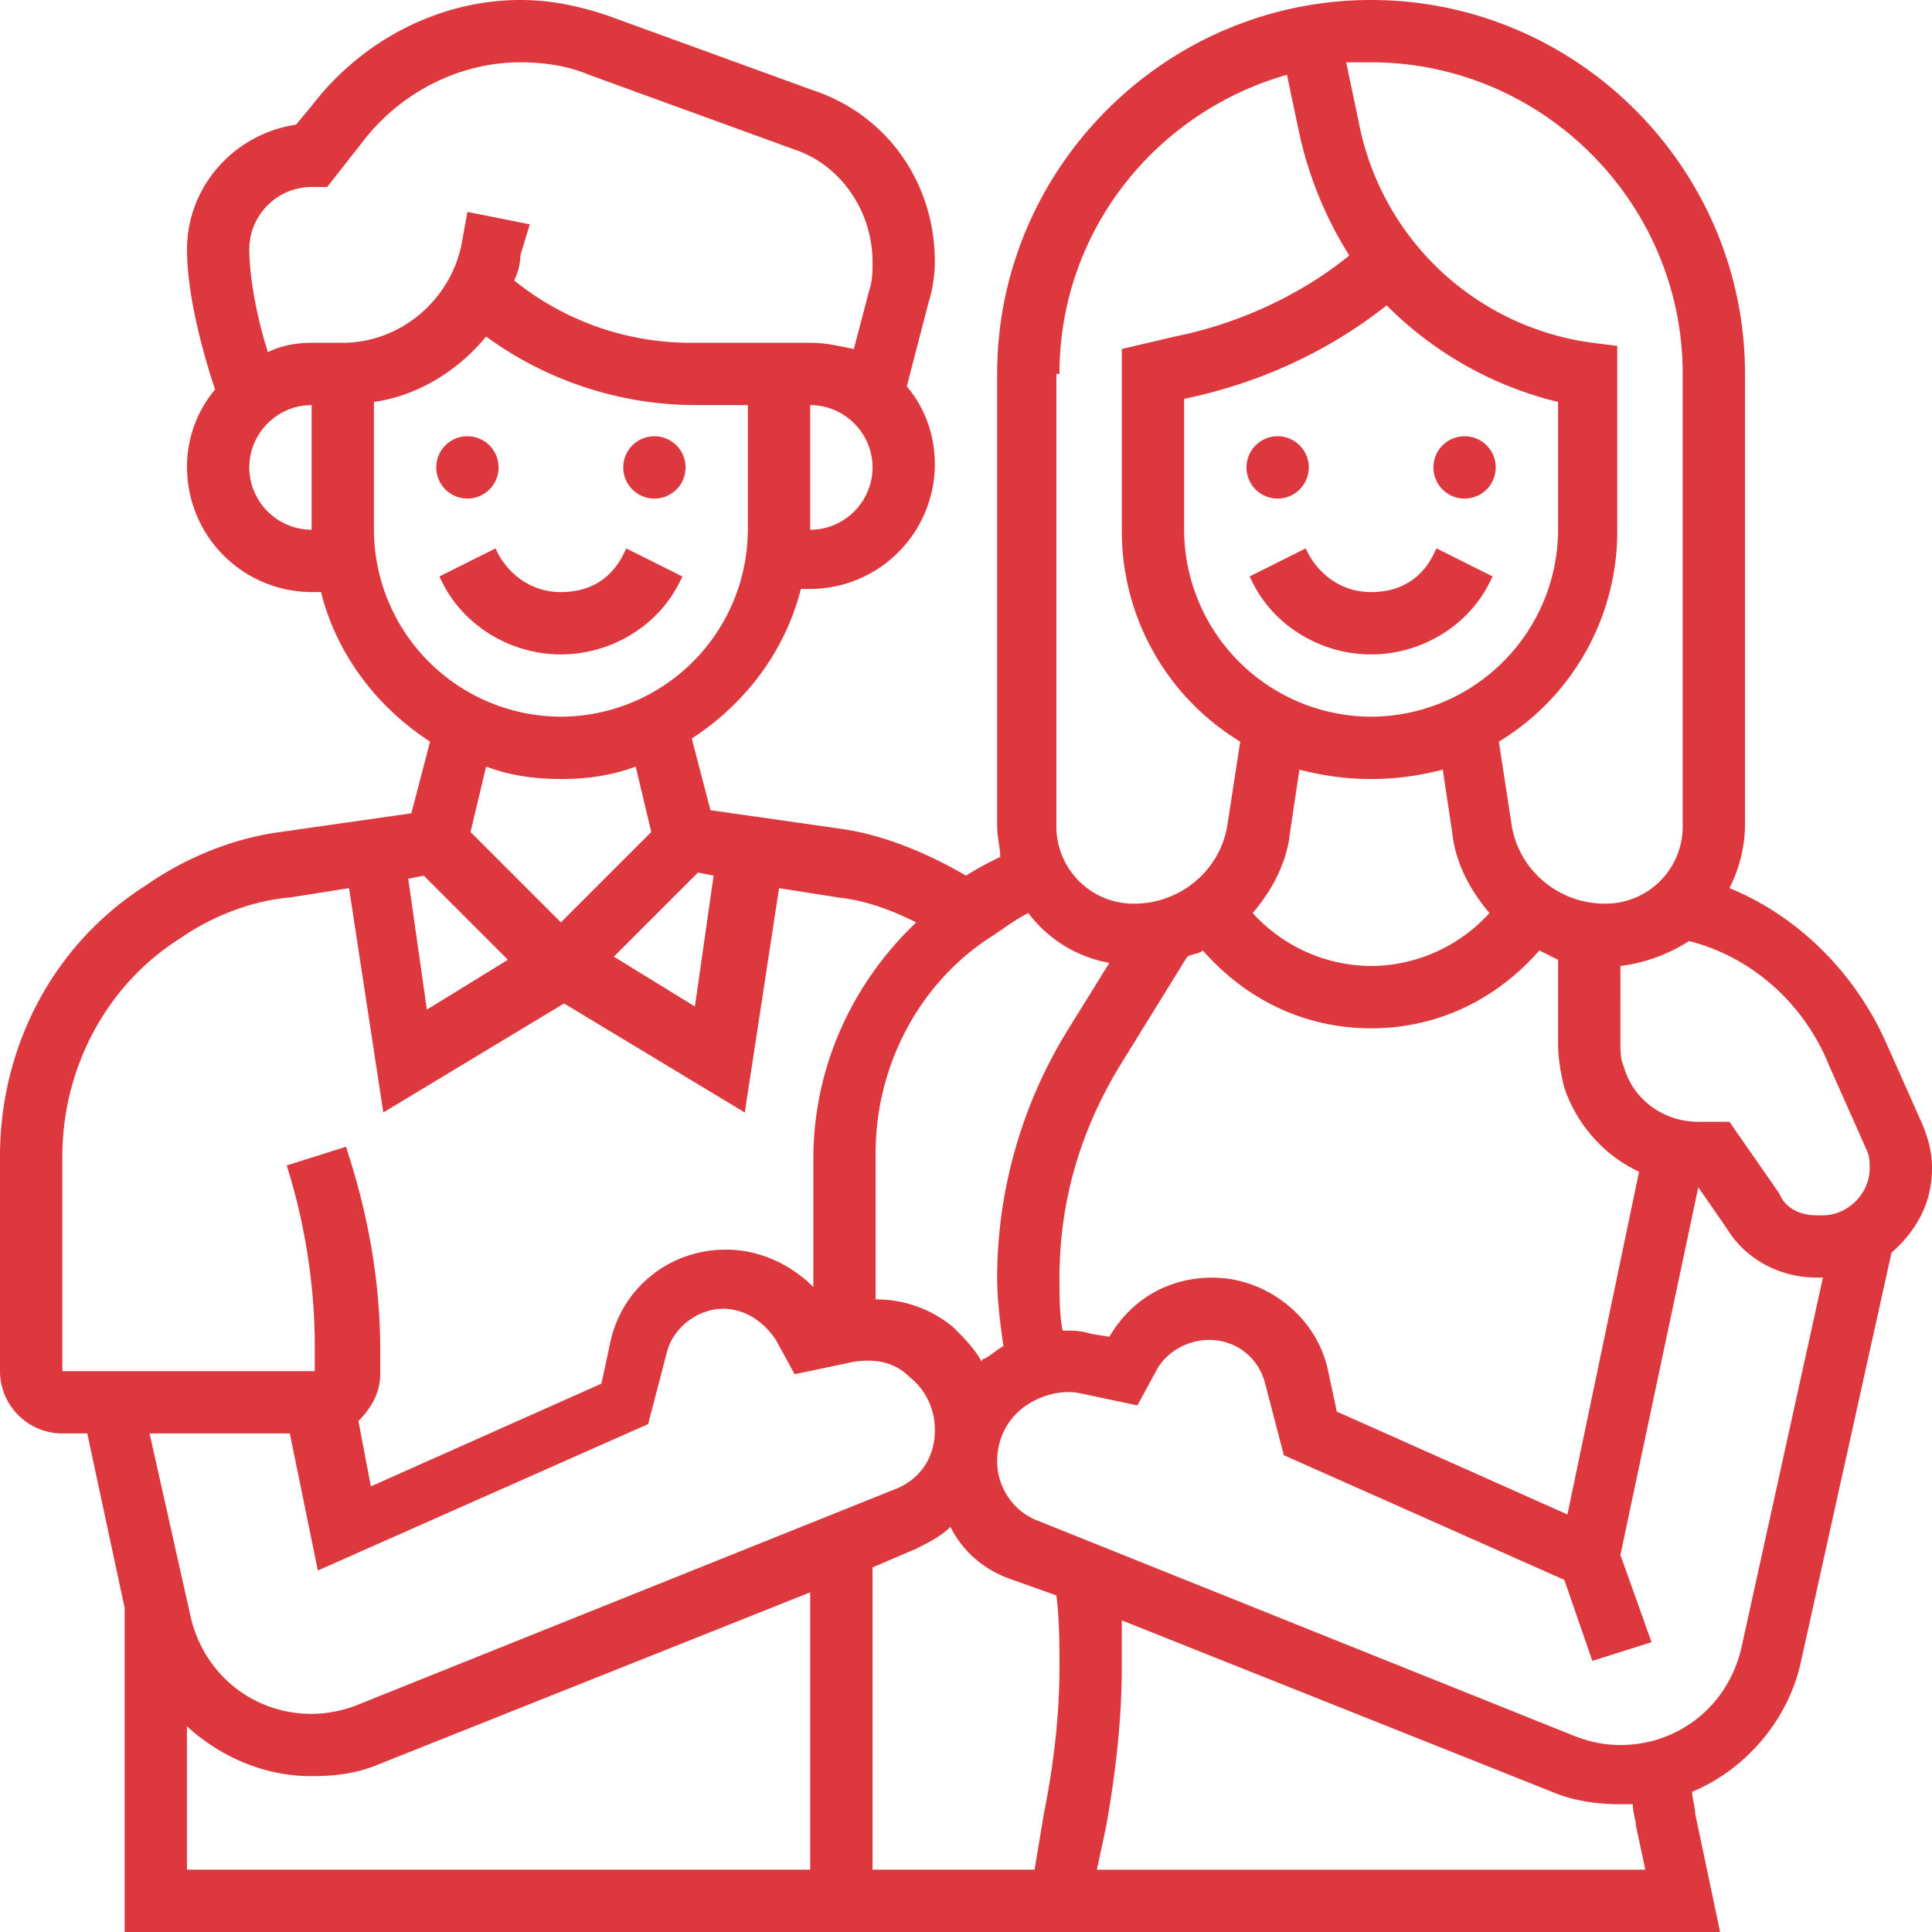 <svg width="50" height="50" fill="none" xmlns="http://www.w3.org/2000/svg"><path d="M12.097 12.903a.806.806 0 100-1.613.806.806 0 000 1.613zM16.936 12.903a.806.806 0 100-1.613.806.806 0 000 1.613zM17.58 15.08l.081-.16-1.451-.726-.081.16c-.323.646-.887.969-1.613.969s-1.29-.404-1.613-.968l-.08-.162-1.452.726.08.162c.565 1.129 1.775 1.855 3.065 1.855s2.5-.726 3.065-1.855zM33.065 12.903a.806.806 0 100-1.613.806.806 0 000 1.613zM37.903 12.903a.806.806 0 100-1.613.806.806 0 000 1.613zM37.097 14.355c-.323.645-.887.968-1.613.968s-1.29-.404-1.613-.968l-.08-.162-1.452.726.08.162c.565 1.129 1.775 1.855 3.065 1.855s2.5-.726 3.064-1.855l.081-.162-1.452-.726-.08.162z" fill="#DE383F"/><path d="M50 30.242c0-.403-.08-.726-.242-1.13l-.968-2.176c-.806-1.775-2.258-3.226-4.032-3.952a3.671 3.671 0 00.403-1.613V9.677C45.161 4.355 40.806 0 35.484 0c-5.323 0-9.678 4.355-9.678 9.677v11.694c0 .323.081.565.081.806a8.79 8.79 0 00-.887.484c-.968-.564-2.097-1.048-3.226-1.21l-3.387-.483-.484-1.855c1.371-.887 2.42-2.258 2.823-3.871h.242a3.235 3.235 0 003.226-3.226c0-.726-.242-1.451-.726-2.016l.564-2.177c.08-.242.162-.646.162-1.049 0-2.016-1.21-3.79-3.146-4.435L15.726.403C15 .161 14.274 0 13.468 0 11.37 0 9.355 1.048 8.065 2.742l-.404.484C6.048 3.468 4.84 4.839 4.84 6.452c0 1.29.484 2.903.726 3.629a3.098 3.098 0 00-.726 2.016 3.235 3.235 0 003.226 3.226h.241c.404 1.613 1.452 2.983 2.823 3.87l-.484 1.855-3.387.484c-1.21.162-2.42.645-3.468 1.371C1.371 24.436 0 27.097 0 29.92v5.565c0 .887.726 1.613 1.613 1.613h.645l.968 4.516V50h41.29l-.645-3.065c0-.16-.08-.403-.08-.564 1.37-.565 2.5-1.855 2.822-3.387l2.339-10.565c.645-.564 1.048-1.29 1.048-2.177zm-2.661-2.661l.968 2.177c.08.161.08.323.08.484 0 .645-.564 1.21-1.21 1.21h-.16c-.404 0-.807-.162-.969-.565l-1.29-1.855h-.806c-.887 0-1.694-.564-1.936-1.451-.08-.162-.08-.404-.08-.645V25a4.255 4.255 0 001.774-.645c1.613.403 2.984 1.613 3.629 3.226zm-6.774 11.613l-5.968-2.662-.242-1.129c-.323-1.37-1.613-2.338-2.984-2.338-1.13 0-2.097.564-2.661 1.532l-.484-.08c-.242-.082-.484-.082-.726-.082-.08-.403-.08-.887-.08-1.37 0-2.017.564-3.871 1.612-5.565l1.694-2.742c.161-.08.322-.08.403-.161 1.13 1.29 2.661 2.016 4.355 2.016 1.693 0 3.226-.726 4.355-2.016l.484.242v2.177c0 .403.08.807.16 1.13.324.967 1.05 1.773 1.936 2.177l-1.854 8.87zm-5.081-20.646a4.853 4.853 0 01-4.839-4.838v-3.387c1.936-.404 3.71-1.21 5.242-2.42a9.367 9.367 0 004.436 2.5v3.307a4.853 4.853 0 01-4.84 4.838zm0 1.613c.645 0 1.21-.08 1.855-.242l.242 1.613c.08.807.483 1.532.967 2.097A4.166 4.166 0 0135.484 25a4.166 4.166 0 01-3.065-1.371c.484-.565.888-1.29.968-2.097l.242-1.613c.645.162 1.21.242 1.855.242zm8.064-10.484v11.694a1.997 1.997 0 01-2.016 2.016c-1.21 0-2.258-.887-2.42-2.097l-.322-2.096a6.367 6.367 0 003.065-5.484V8.952l-.645-.081a7.11 7.11 0 01-6.049-5.726l-.322-1.532h.645c4.435 0 8.064 3.629 8.064 8.064zm-16.129 0c0-3.71 2.5-6.774 5.887-7.742l.323 1.533a9.939 9.939 0 001.29 3.145c-1.29 1.048-2.903 1.774-4.516 2.097l-1.37.322v4.678a6.367 6.367 0 003.064 5.483l-.323 2.097c-.161 1.21-1.21 2.097-2.42 2.097a1.997 1.997 0 01-2.015-2.016V9.677h.08zm-.806 13.952a3.356 3.356 0 002.097 1.29l-1.049 1.694a12.235 12.235 0 00-1.855 6.452c0 .564.081 1.21.162 1.774-.162.08-.323.242-.484.322-.08 0-.08.08-.08.08-.162-.322-.485-.644-.727-.886a3.097 3.097 0 00-2.016-.726v-3.79c0-2.258 1.13-4.436 3.065-5.645.242-.162.564-.404.887-.565zm.726 17.661c.08.645.08 1.29.08 1.855 0 1.29-.16 2.58-.403 3.79l-.242 1.452h-4.193v-7.822l1.129-.484c.322-.162.645-.323.887-.565.322.645.887 1.13 1.613 1.371l1.129.403zm-8.871-18.629l-.484 3.387-2.097-1.29 2.177-2.177.404.08zm2.5-8.951v-3.226c.887 0 1.613.726 1.613 1.613s-.726 1.613-1.613 1.613zM8.065 4.839h.403l.887-1.13c.968-1.29 2.5-2.096 4.113-2.096.564 0 1.21.08 1.774.322l5.322 1.936c1.21.403 2.017 1.613 2.017 2.903 0 .242 0 .484-.081.726l-.403 1.532c-.404-.08-.726-.161-1.13-.161h-3.064a7.256 7.256 0 01-4.596-1.613 1.52 1.52 0 00.16-.645l.243-.807-1.613-.322-.162.887c-.322 1.452-1.612 2.5-3.064 2.5h-.806c-.404 0-.807.08-1.13.242-.241-.726-.483-1.855-.483-2.661 0-.887.725-1.613 1.613-1.613zm-1.613 7.258c0-.887.725-1.613 1.613-1.613v3.226a1.618 1.618 0 01-1.613-1.613zm3.225 1.613v-3.307c1.13-.161 2.178-.806 2.904-1.693a9.22 9.22 0 005.403 1.774h1.37v3.226a4.853 4.853 0 01-4.838 4.838 4.853 4.853 0 01-4.839-4.838zm4.84 6.451c.644 0 1.29-.08 1.935-.322l.403 1.693-2.339 2.339-2.339-2.339.404-1.693c.645.242 1.29.322 1.935.322zm-3.55 2.5l2.178 2.178-2.097 1.29-.483-3.387.403-.08zM1.614 29.92c0-2.258 1.129-4.435 3.064-5.645.807-.564 1.855-.968 2.823-1.048l1.532-.242.887 5.806 4.678-2.822 4.677 2.822.887-5.806 1.532.242c.726.08 1.371.322 2.017.645-1.694 1.613-2.662 3.79-2.662 6.129v3.306c-.564-.564-1.37-.967-2.258-.967-1.451 0-2.661.968-2.983 2.338l-.242 1.13-5.968 2.66-.323-1.693c.323-.322.565-.726.565-1.21v-.645c0-1.774-.323-3.548-.887-5.242l-1.533.484c.484 1.533.726 3.145.726 4.678v.645H1.613v-5.565zM7.5 37.097l.726 3.548 8.548-3.79.484-1.855c.161-.645.806-1.129 1.452-1.129.564 0 1.048.323 1.37.806l.485.888 1.532-.323c.564-.08 1.048 0 1.451.403.404.323.646.807.646 1.371 0 .726-.404 1.29-1.049 1.532l-13.87 5.565a3.236 3.236 0 01-1.21.242c-1.533 0-2.823-1.049-3.146-2.58l-1.048-4.678H7.5zm-2.661 7.58c.887.807 2.016 1.29 3.226 1.29.645 0 1.21-.08 1.774-.322l11.129-4.435v7.177H4.838v-3.71zm37.5 2.581l.242 1.13H28.387l.242-1.13c.242-1.37.403-2.742.403-4.113v-1.21l11.13 4.436c.564.242 1.209.323 1.773.323h.323c0 .241.08.403.08.564zm2.742-4.677c-.323 1.532-1.613 2.58-3.146 2.58-.403 0-.806-.08-1.21-.242l-13.87-5.564c-.645-.242-1.049-.887-1.049-1.532 0-.565.242-1.049.646-1.371.403-.323.967-.484 1.451-.404l1.533.323.483-.887c.242-.484.807-.807 1.371-.807.726 0 1.29.484 1.452 1.13l.484 1.854 7.258 3.226.726 2.097 1.532-.484-.806-2.258 2.016-9.516.725 1.048c.484.807 1.371 1.29 2.34 1.29h.16l-2.096 9.517z" fill="#DE383F"/></svg>